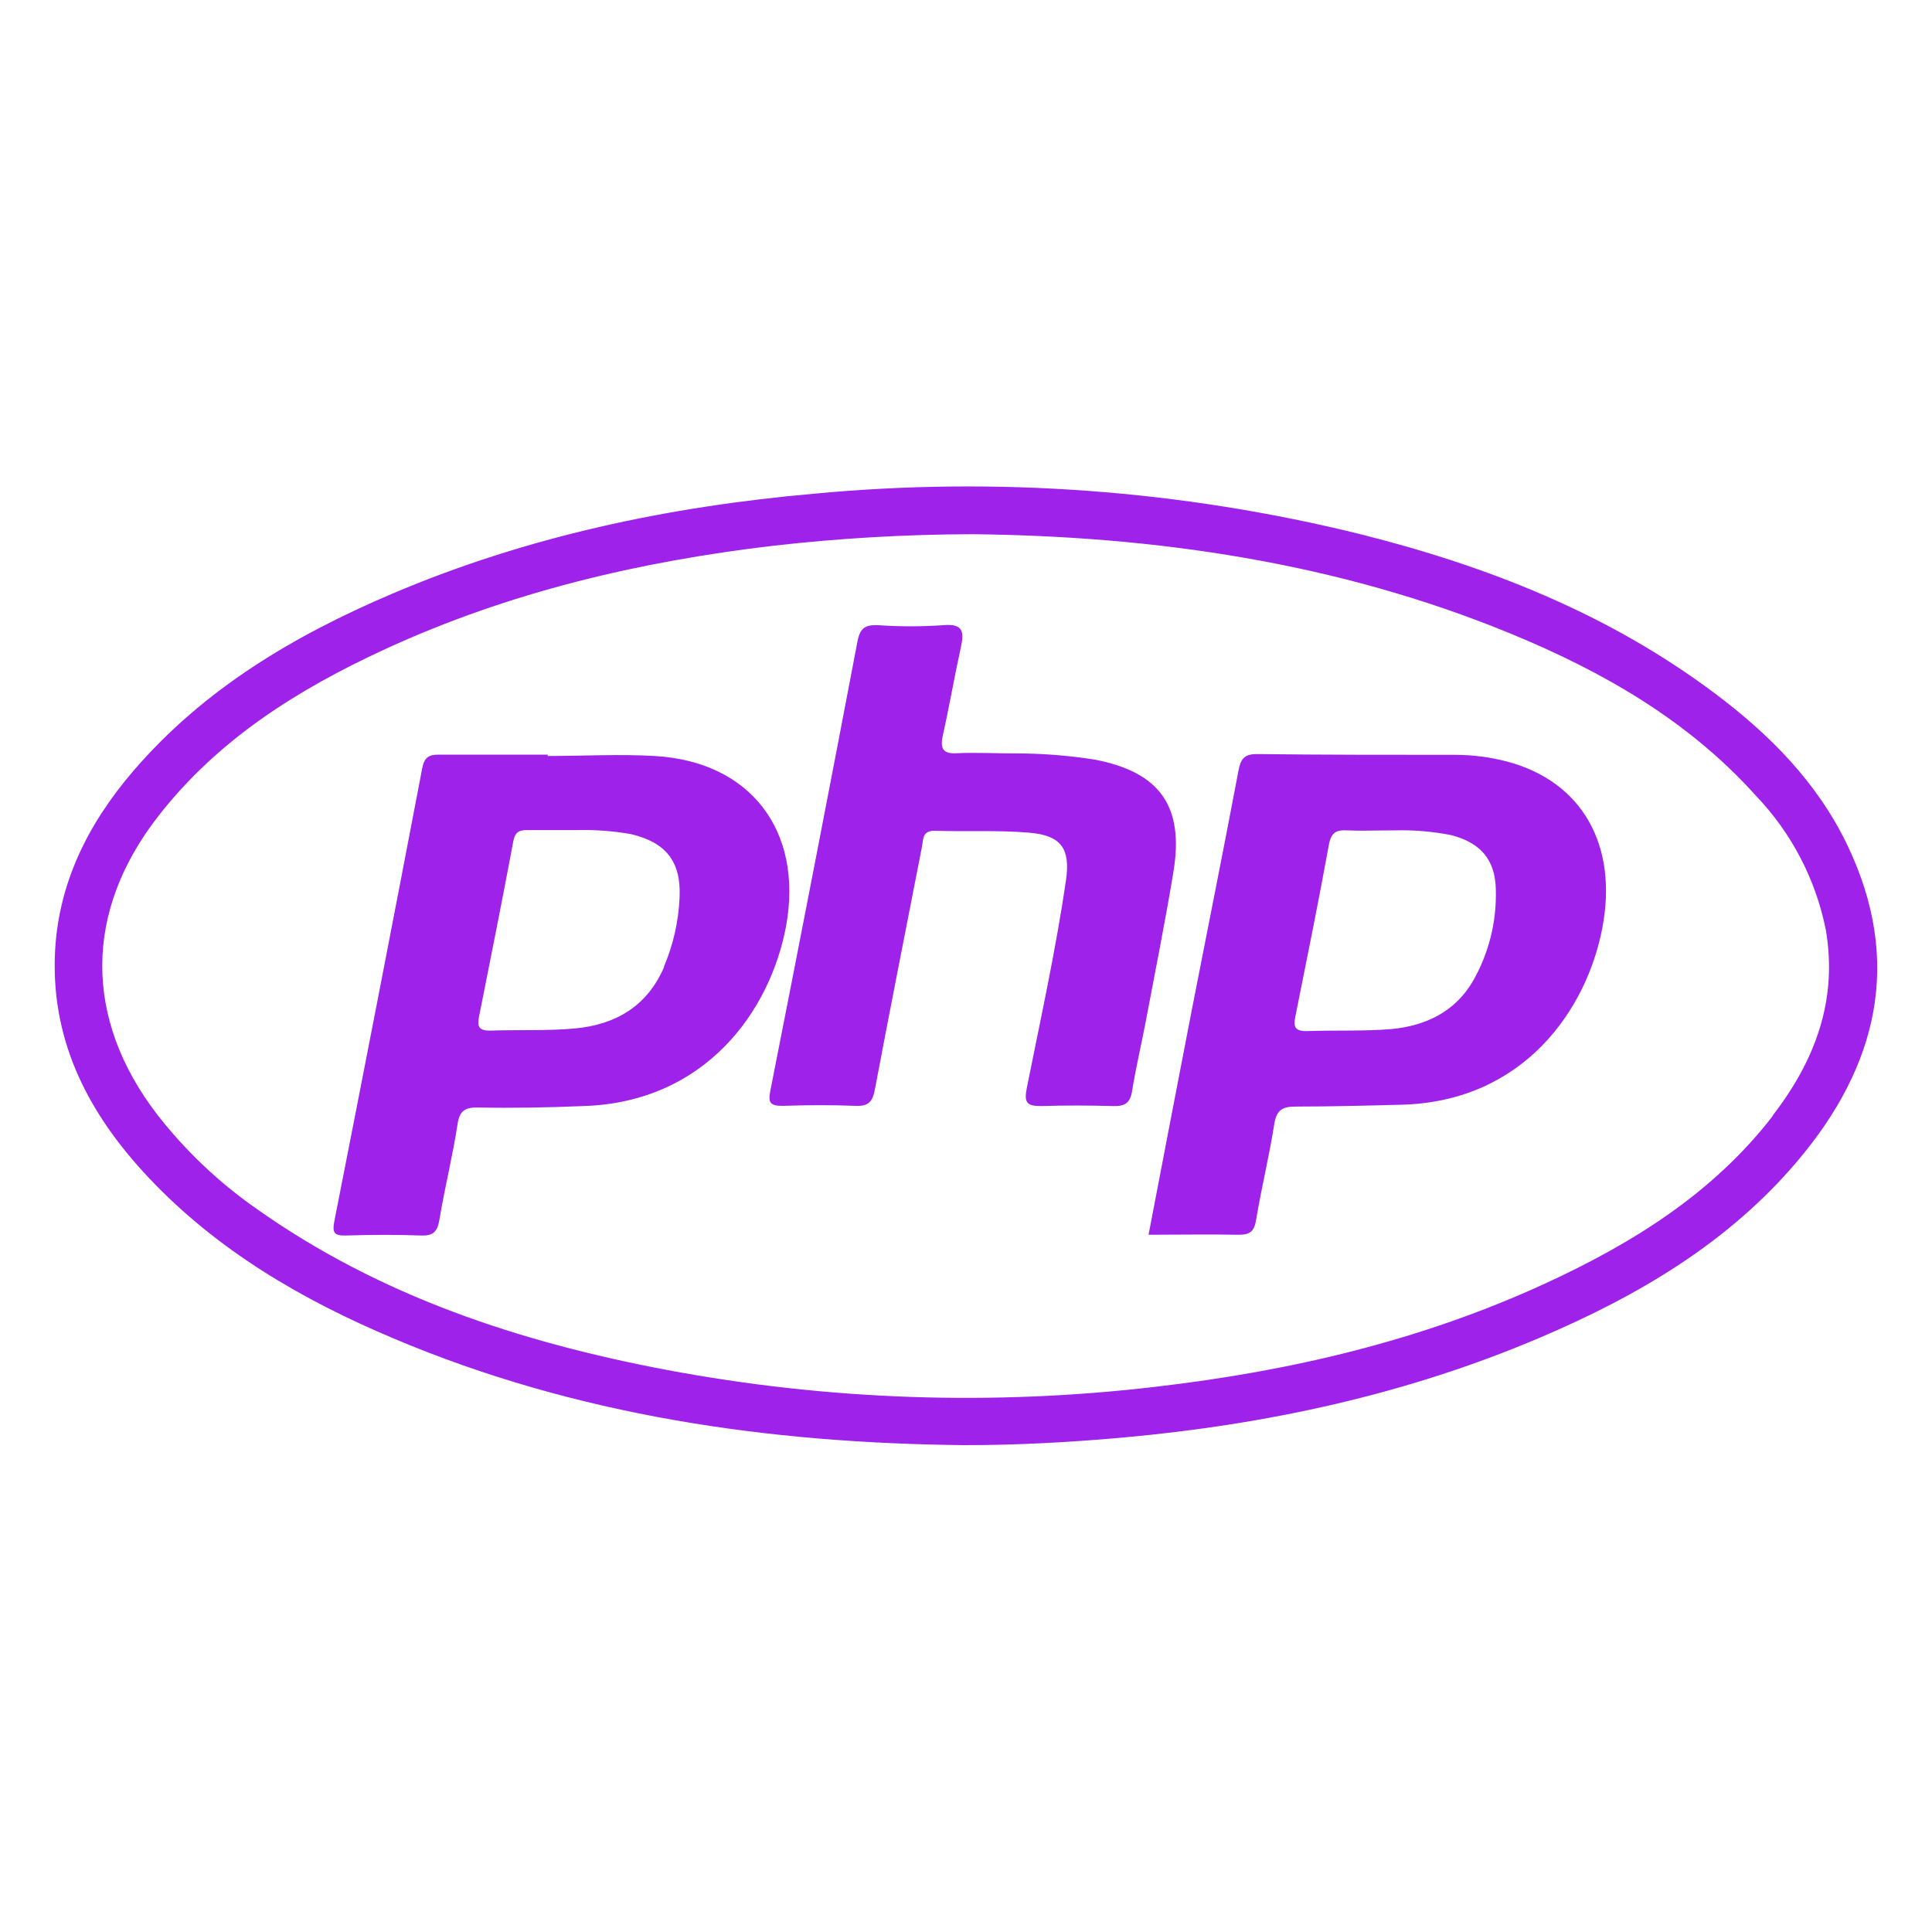 <svg width="200" height="200" viewBox="0 0 200 200" fill="none" xmlns="http://www.w3.org/2000/svg">
<path d="M191.257 87.529C188.157 81.029 183.197 76.029 177.507 71.769C166.507 63.52 153.987 58.6 140.787 55.29C122.312 50.731 103.201 49.318 84.257 51.11C69.207 52.44 54.577 55.52 40.627 61.45C30.477 65.77 21.117 71.299 13.817 79.79C9.067 85.32 5.927 91.6 5.677 98.999C5.377 108.11 9.337 115.49 15.397 121.92C22.517 129.47 31.277 134.56 40.727 138.55C59.647 146.55 79.527 149.4 99.907 149.6C105.387 149.6 110.837 149.3 116.287 148.81C131.197 147.46 145.687 144.33 159.487 138.44C169.567 134.14 178.917 128.66 186.097 120.16C194.367 110.38 196.997 99.54 191.257 87.529ZM183.507 115.53C177.327 123.53 169.007 128.7 159.997 132.85C147.167 138.76 133.607 141.94 119.617 143.56C102.752 145.543 85.684 144.953 68.997 141.81C53.787 138.93 39.277 134.16 26.497 125.09C22.624 122.381 19.179 119.108 16.277 115.38C8.667 105.48 8.677 94.379 16.377 84.499C22.597 76.499 30.887 71.34 39.907 67.18C52.697 61.3 66.197 58.12 80.097 56.49C86.946 55.711 93.833 55.314 100.727 55.3C119.477 55.51 138.377 58.179 156.377 65.59C165.927 69.519 174.787 74.59 181.787 82.389C185.448 86.218 187.948 91.007 188.997 96.2C190.277 103.51 187.887 109.81 183.507 115.48V115.53Z" fill="#9E22E9"/>
<path d="M106 77.999C108.479 78.041 110.951 78.258 113.4 78.649C120.06 79.949 122.58 83.459 121.48 90.199C120.62 95.449 119.56 100.669 118.58 105.889C118.13 108.239 117.58 110.559 117.2 112.889C117.01 114.229 116.4 114.539 115.2 114.499C112.74 114.429 110.27 114.419 107.82 114.499C106.35 114.499 105.98 114.209 106.29 112.649C107.72 105.499 109.29 98.369 110.35 91.139C110.82 87.869 109.88 86.479 106.55 86.199C103.22 85.919 100 86.109 96.73 85.999C95.46 85.999 95.59 86.889 95.44 87.659C93.81 96.029 92.15 104.389 90.57 112.769C90.34 113.999 89.94 114.529 88.62 114.479C86.09 114.379 83.56 114.389 81.03 114.479C79.67 114.479 79.5 114.129 79.76 112.839C82.813 97.379 85.813 81.909 88.76 66.429C89.02 65.019 89.56 64.669 90.88 64.719C93.13 64.874 95.389 64.874 97.64 64.719C99.79 64.519 99.8 65.489 99.45 67.089C98.79 70.089 98.28 73.089 97.61 76.089C97.29 77.499 97.61 78.089 99.14 77.969C101.11 77.889 103.1 77.999 106 77.999Z" fill="#9E22E9"/>
<path d="M67.76 78.26C64.09 78.049 60.39 78.26 56.7 78.26V78.12C52.94 78.12 49.18 78.12 45.42 78.12C44.34 78.12 43.92 78.43 43.7 79.57C40.72 95.183 37.693 110.783 34.62 126.369C34.39 127.579 34.53 127.929 35.8 127.899C38.39 127.819 40.99 127.799 43.58 127.899C44.92 127.949 45.3 127.439 45.5 126.189C46.05 122.889 46.87 119.639 47.37 116.339C47.6 114.879 48.23 114.629 49.52 114.649C53.14 114.719 56.76 114.649 60.38 114.499C73.04 114.109 79.75 104.649 81.38 95.84C83.16 85.999 77.68 78.82 67.76 78.26ZM68.76 100.069C67.02 104.149 63.76 106.069 59.49 106.469C56.57 106.729 53.62 106.589 50.68 106.689C49.62 106.689 49.39 106.289 49.57 105.339C50.78 99.26 52 93.169 53.14 87.07C53.33 86.07 53.82 85.909 54.67 85.93C56.17 85.93 57.67 85.93 59.78 85.93C61.626 85.887 63.471 86.025 65.29 86.34C68.94 87.2 70.52 89.18 70.35 92.909C70.246 95.374 69.697 97.8 68.73 100.069H68.76Z" fill="#9E22E9"/>
<path d="M156.068 78.85C154.286 78.379 152.451 78.141 150.608 78.141C143.768 78.141 136.938 78.141 130.108 78.061C128.738 78.061 128.428 78.63 128.198 79.82C126.658 88.001 125.008 96.161 123.418 104.331C121.918 112.091 120.418 119.851 118.898 127.821C122.118 127.821 125.188 127.761 128.238 127.821C129.488 127.821 129.848 127.401 130.038 126.241C130.588 122.941 131.388 119.691 131.908 116.391C132.138 114.901 132.748 114.541 134.178 114.551C137.798 114.551 141.418 114.451 145.038 114.361C157.778 114.051 164.268 104.461 165.868 96.081C167.518 87.521 163.798 80.93 156.068 78.85ZM152.498 101.531C150.618 104.761 147.578 106.191 144.028 106.531C141.118 106.771 138.168 106.631 135.238 106.741C134.048 106.741 133.878 106.281 134.088 105.261C135.278 99.321 136.488 93.391 137.568 87.431C137.808 86.151 138.348 85.9 139.468 85.96C140.888 86.031 142.328 85.96 144.388 85.96C146.361 85.907 148.333 86.075 150.268 86.46C153.268 87.26 154.808 88.991 154.848 92.151C154.935 95.433 154.122 98.677 152.498 101.531V101.531Z" fill="#9E22E9"/>
</svg>
